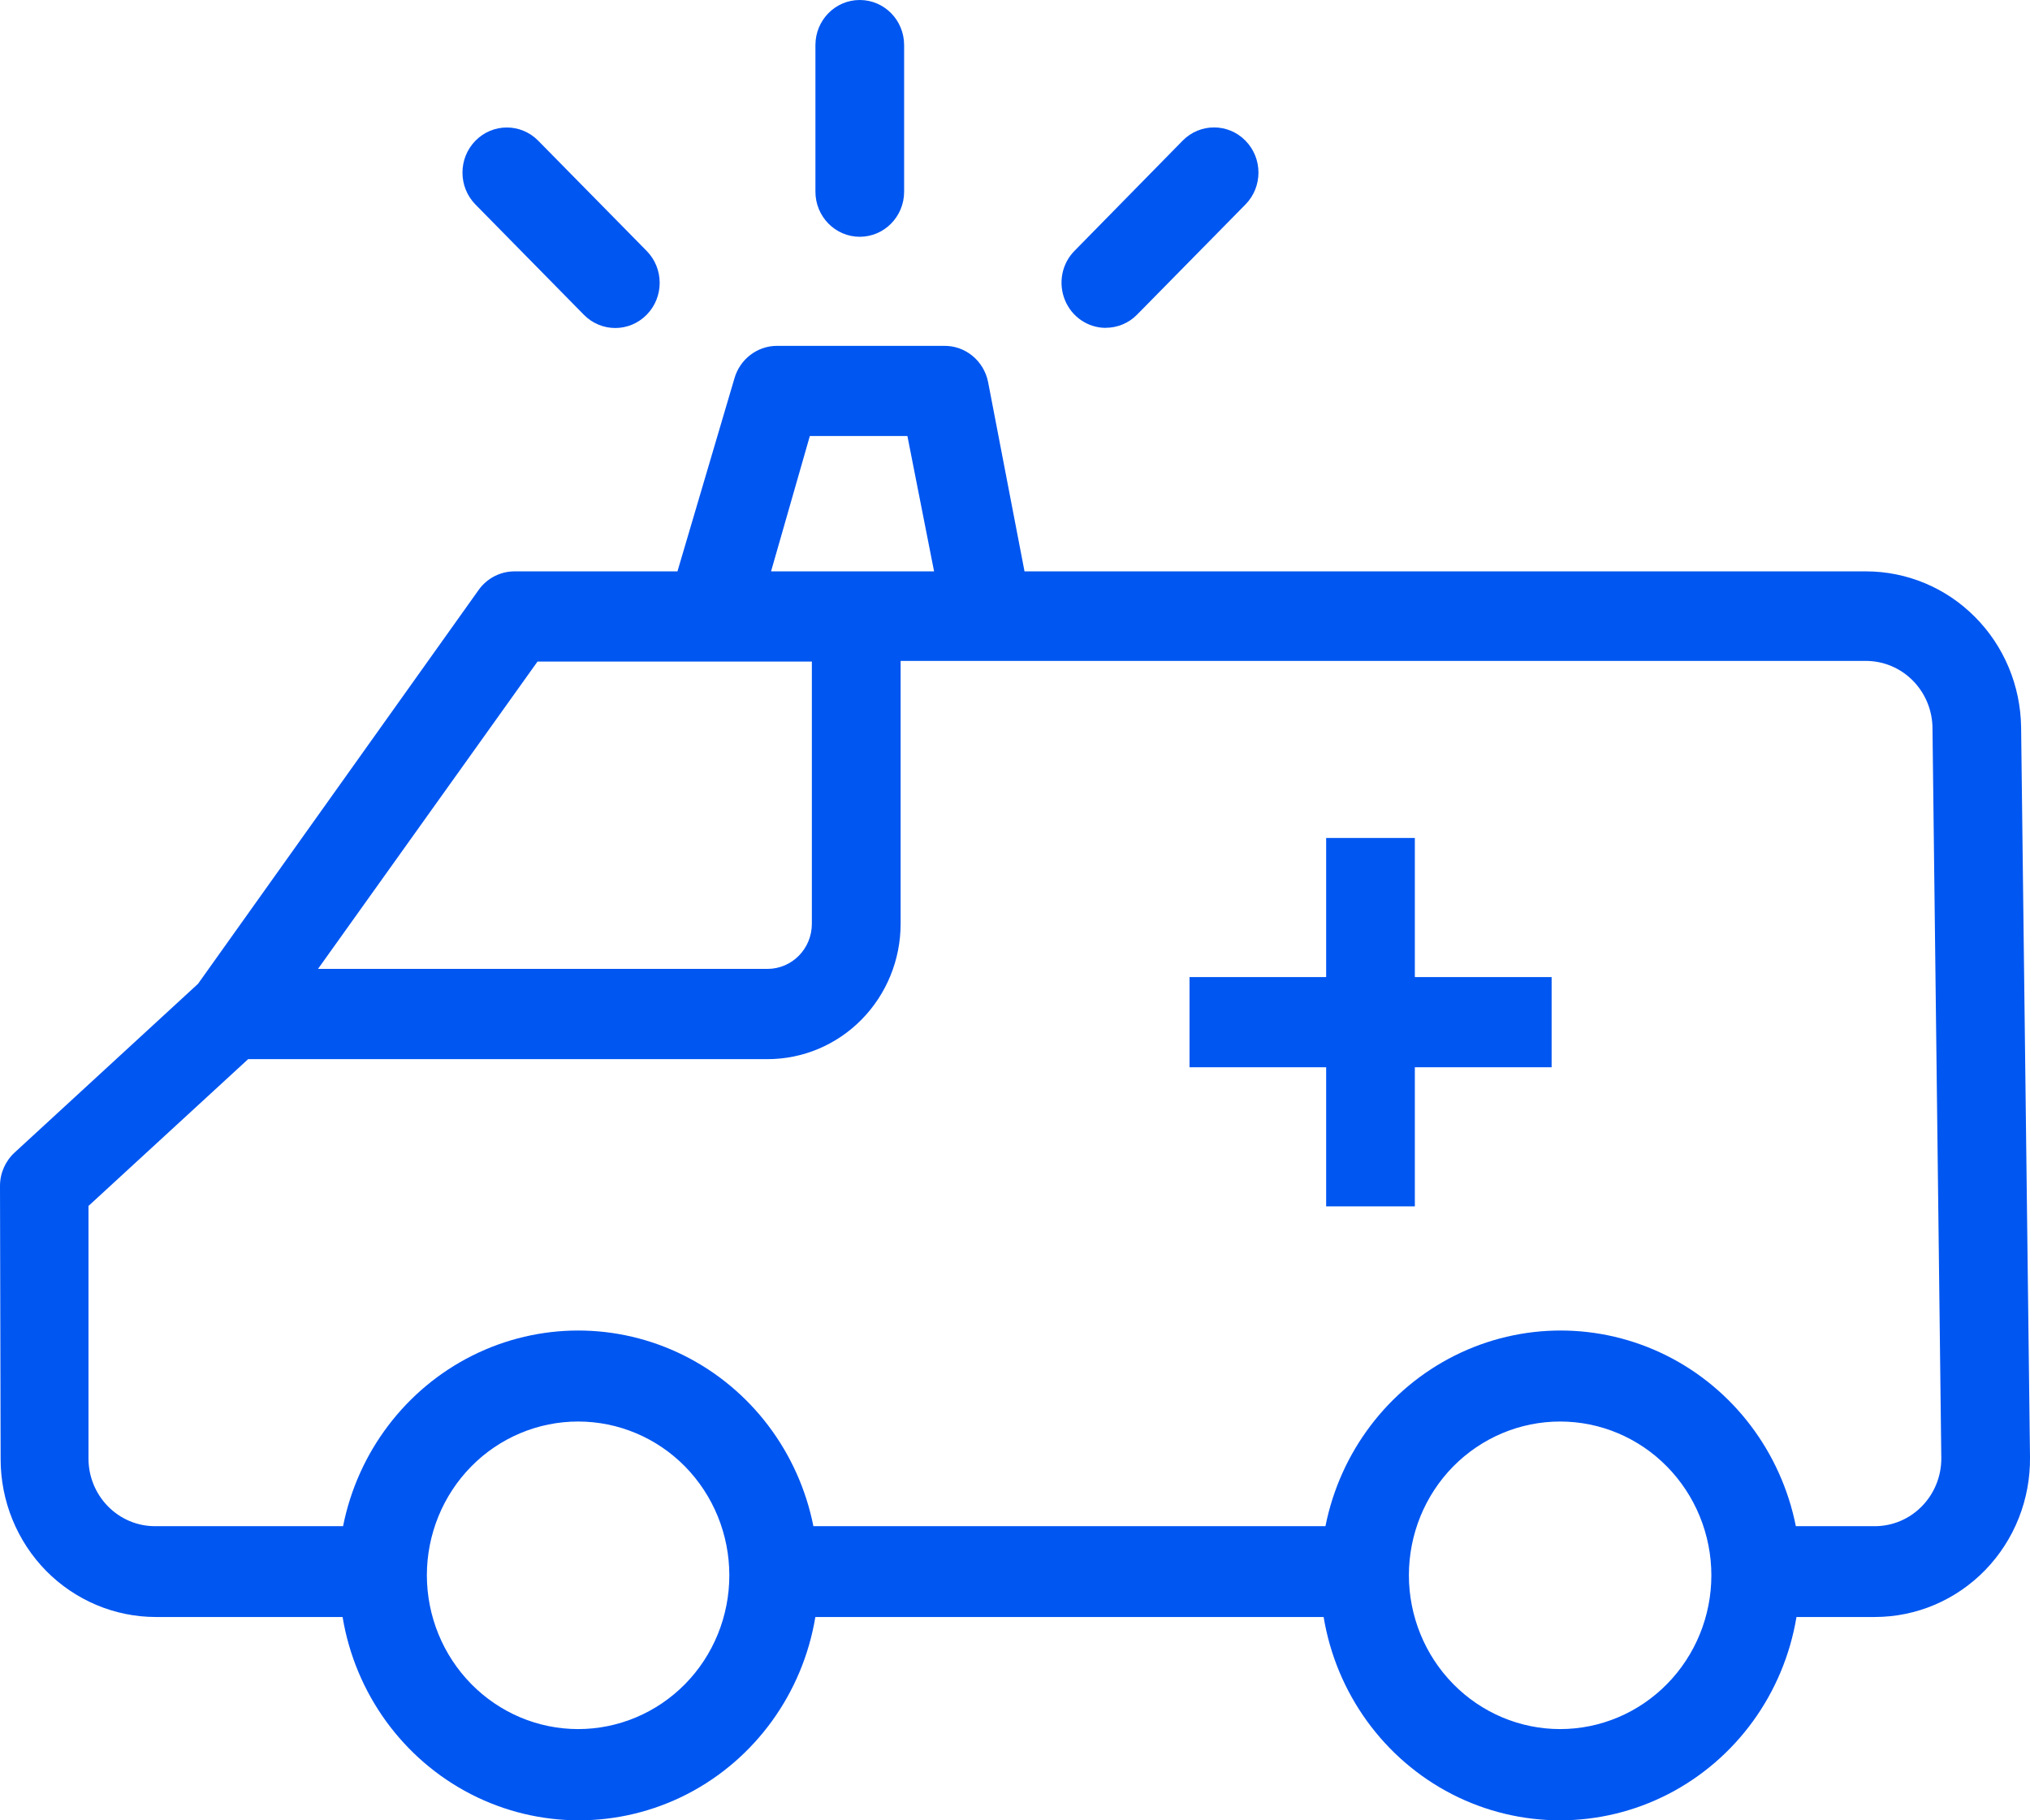 <svg width="29" height="26" viewBox="0 0 29 26" fill="none" xmlns="http://www.w3.org/2000/svg">
<g clip-path="url(#clip0_63_1812)">
<path d="M-0 16.938C-0 16.757 0.076 16.584 0.209 16.462L2.829 14.052L6.843 8.419C6.964 8.255 7.154 8.159 7.356 8.161H9.678L10.492 5.404C10.571 5.129 10.819 4.94 11.1 4.94H13.483C13.79 4.934 14.056 5.153 14.116 5.459L14.636 8.161H26.655C27.239 8.161 27.799 8.394 28.213 8.811C28.629 9.228 28.865 9.794 28.873 10.387L29 20.813C29.007 21.416 28.777 21.996 28.361 22.425C27.944 22.855 27.376 23.096 26.782 23.096H25.664C25.483 24.187 24.803 25.126 23.831 25.626C22.86 26.125 21.713 26.125 20.741 25.626C19.77 25.126 19.09 24.188 18.909 23.096H11.648C11.467 24.187 10.787 25.126 9.816 25.626C8.844 26.125 7.697 26.125 6.726 25.626C5.755 25.126 5.075 24.188 4.894 23.096H2.227C1.638 23.096 1.074 22.858 0.658 22.436C0.243 22.013 0.009 21.44 0.009 20.841L-0 16.938V16.938ZM4.543 13.839H10.964C11.314 13.839 11.598 13.551 11.598 13.195V9.449H7.679L4.543 13.839ZM12.963 6.228H11.569L11.015 8.161H13.344L12.963 6.228ZM22.287 24.697C22.86 24.697 23.409 24.466 23.814 24.054C24.22 23.642 24.448 23.083 24.448 22.501C24.448 21.919 24.22 21.36 23.814 20.947C23.409 20.535 22.86 20.304 22.287 20.304C21.715 20.304 21.165 20.535 20.759 20.947C20.354 21.359 20.127 21.918 20.127 22.501C20.128 23.083 20.355 23.641 20.76 24.053C21.165 24.465 21.714 24.697 22.287 24.697ZM8.259 24.697C8.832 24.697 9.381 24.466 9.787 24.054C10.192 23.642 10.419 23.083 10.419 22.501C10.419 21.919 10.192 21.36 9.787 20.947C9.382 20.535 8.832 20.304 8.259 20.304C7.686 20.304 7.136 20.535 6.731 20.947C6.326 21.359 6.098 21.918 6.098 22.501C6.099 23.083 6.327 23.641 6.732 24.053C7.137 24.465 7.686 24.697 8.259 24.697ZM1.264 20.832C1.264 21.088 1.364 21.334 1.542 21.515C1.72 21.697 1.962 21.799 2.214 21.799H4.901C5.112 20.739 5.794 19.84 6.748 19.362C7.702 18.885 8.819 18.885 9.773 19.362C10.727 19.839 11.409 20.739 11.62 21.799H18.935C19.146 20.739 19.828 19.84 20.782 19.362C21.736 18.885 22.853 18.885 23.808 19.362C24.761 19.839 25.444 20.739 25.655 21.799H26.783C27.035 21.799 27.277 21.697 27.455 21.515C27.633 21.334 27.733 21.088 27.733 20.832L27.607 10.406C27.607 10.15 27.506 9.904 27.328 9.723C27.15 9.542 26.908 9.44 26.656 9.44H12.866V13.196C12.866 13.708 12.665 14.2 12.309 14.562C11.952 14.925 11.469 15.128 10.965 15.128H3.545L1.264 17.225V20.833L1.264 20.832Z" fill="#0056F1"/>
<path d="M18.945 11.969H20.212V13.956H22.166V15.244H20.212V17.231H18.945V15.244H16.993V13.956H18.945V11.969Z" fill="#0056F1"/>
<path d="M11.649 2.738V0.644C11.649 0.288 11.932 0 12.282 0C12.633 0 12.916 0.288 12.916 0.644V2.738C12.916 3.094 12.632 3.382 12.282 3.382C11.933 3.382 11.649 3.094 11.649 2.738Z" fill="#0056F1"/>
<path d="M8.341 4.496L6.792 2.921C6.545 2.669 6.545 2.262 6.792 2.01C7.04 1.758 7.441 1.758 7.689 2.01L9.238 3.584C9.486 3.836 9.486 4.244 9.238 4.496C8.99 4.748 8.589 4.748 8.341 4.496Z" fill="#0056F1"/>
<path d="M15.795 4.683C15.54 4.682 15.31 4.525 15.213 4.285C15.115 4.044 15.168 3.768 15.349 3.584L16.895 2.009C17.143 1.757 17.544 1.757 17.792 2.009C18.04 2.261 18.04 2.669 17.792 2.921L16.243 4.495C16.124 4.616 15.963 4.682 15.796 4.682L15.795 4.683Z" fill="#0056F1"/>
</g>
<defs>
<clipPath id="clip0_63_1812">
<rect width="29" height="26" fill="white" transform="matrix(-1 0 0 1 29 0)"/>
</clipPath>
</defs>
</svg>
